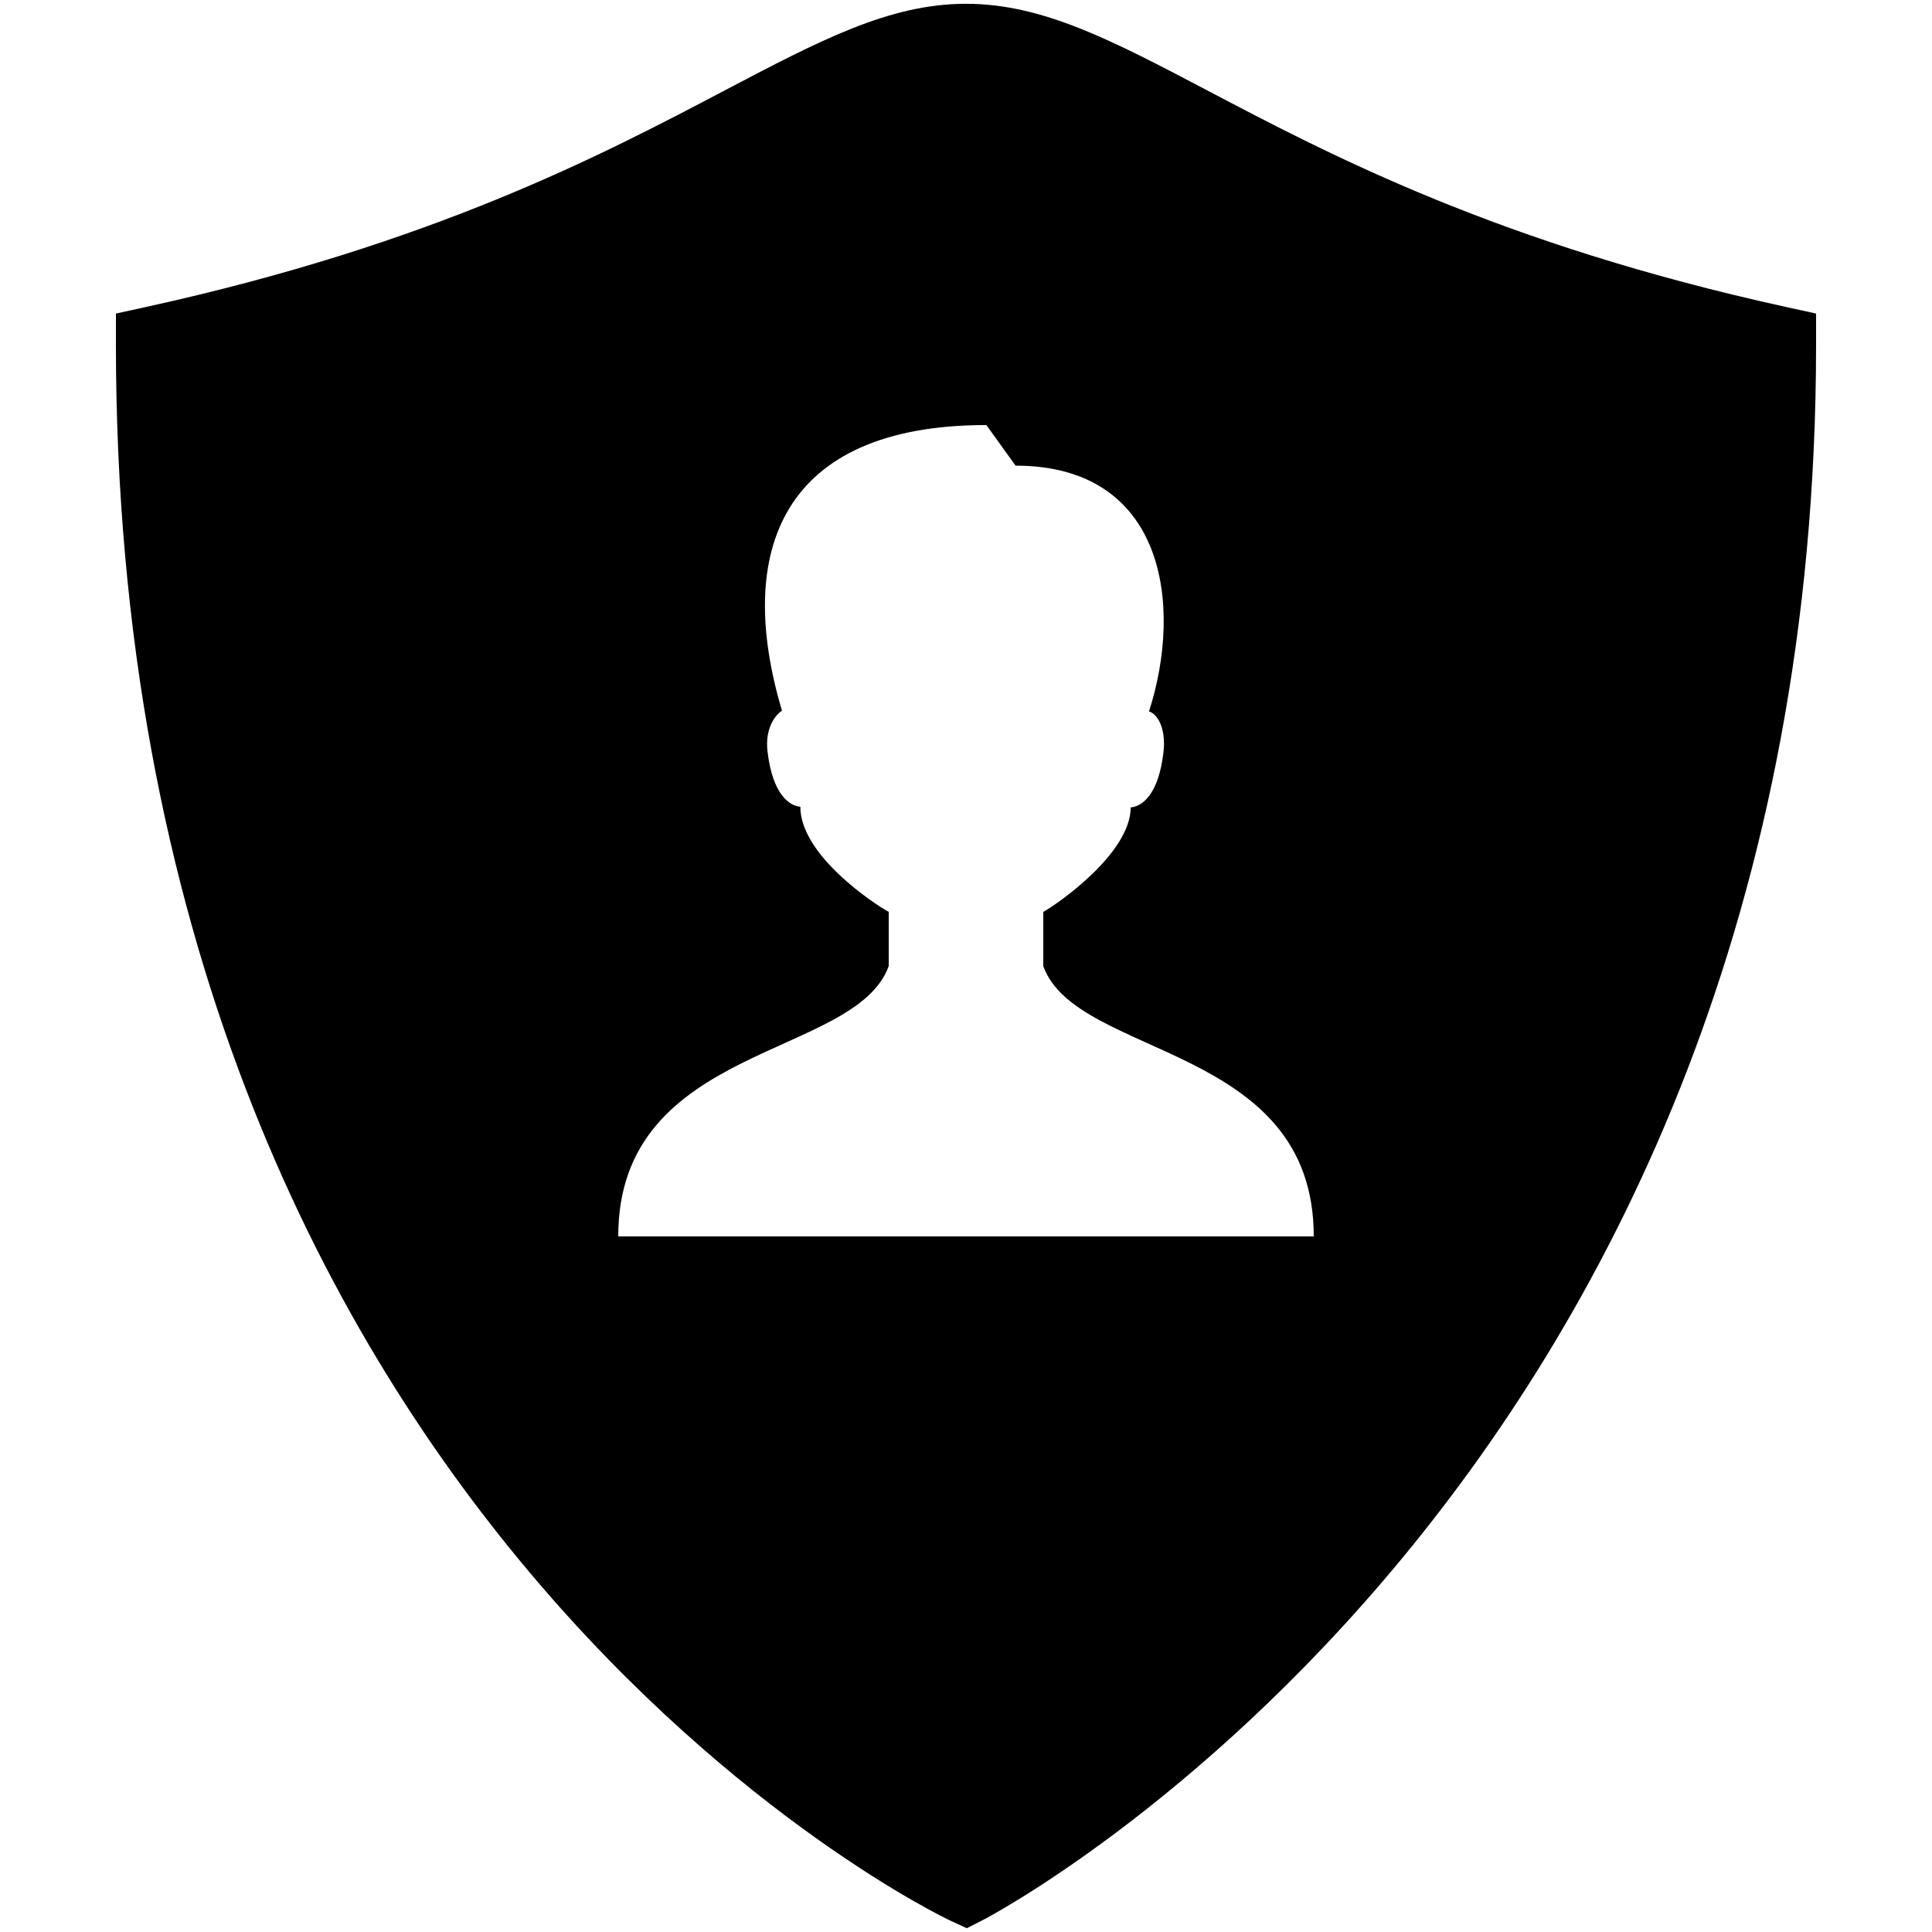 <svg xmlns="http://www.w3.org/2000/svg" x="0px" y="0px" width="100" height="100" viewBox="0 0 50 50">
<path d="M 25 0.098 C 23.019 0.098 21.229 1.04 18.752 2.342 C 15.561 4.021 11.188 6.318 3.785 7.943 L 3 8.115 L 3 8.92 C 3 39.385 24.364 49.6 24.58 49.699 L 25.021 49.902 L 25.453 49.682 C 25.668 49.572 47 38.37 47 8.92 L 47 8.115 L 46.215 7.943 C 38.812 6.318 34.439 4.021 31.248 2.342 C 28.771 1.04 26.981 0.098 25 0.098 z M 25.527 11 L 26.283 12.051 C 30.14 12.051 30.626 15.647 29.736 18.412 C 29.962 18.478 30.18 18.859 30.111 19.463 C 29.982 20.588 29.542 20.873 29.262 20.896 C 29.262 22.086 27.356 23.405 27 23.6 L 27 25.002 C 27.854 27.398 34 26.999 34 31.998 L 16 31.998 C 16 26.999 22.146 27.398 23 25 L 23 23.6 C 22.642 23.406 20.713 22.139 20.713 20.879 C 20.434 20.856 19.993 20.568 19.863 19.443 C 19.793 18.839 20.071 18.499 20.238 18.393 C 19.011 14.281 20.209 11 25.527 11 z"></path>
</svg>